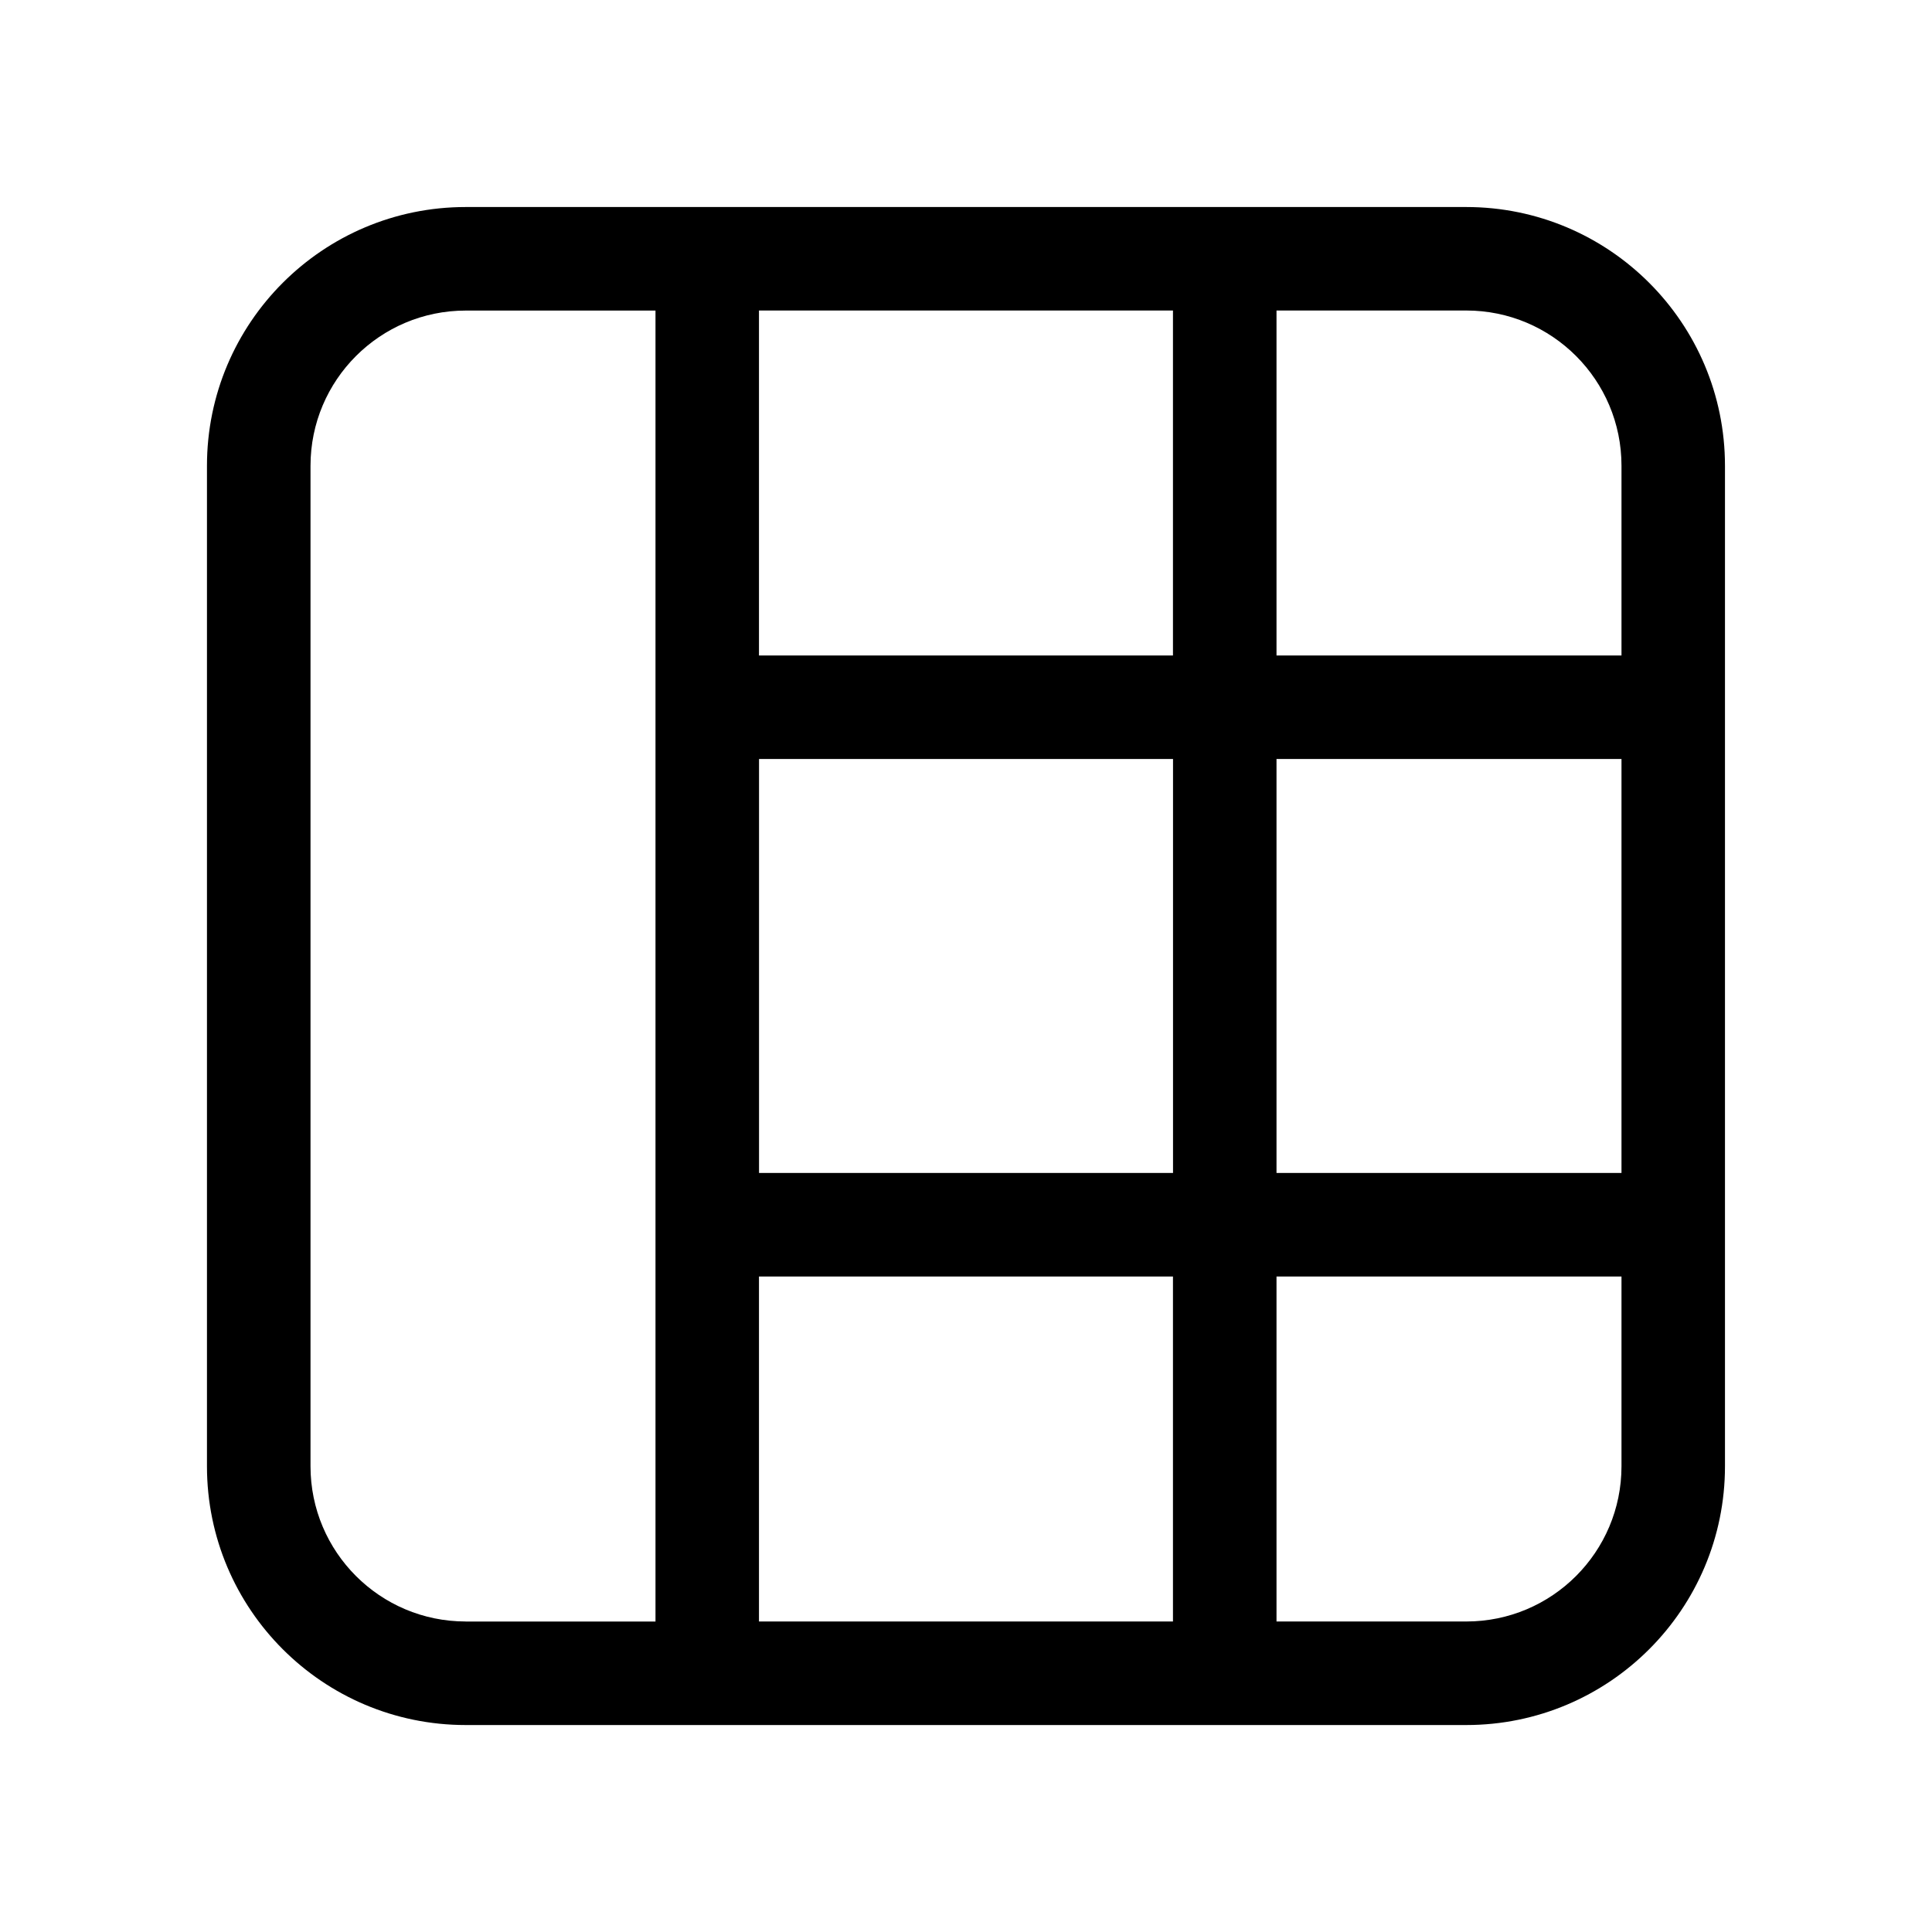 <!-- Generated by IcoMoon.io -->
<svg version="1.1" xmlns="http://www.w3.org/2000/svg" width="32" height="32" viewBox="0 0 32 32">
<title>table-freeze-column</title>
<path d="M7.714 3.429c-2.367 0-4.286 1.919-4.286 4.286v0 16.571c0 2.367 1.919 4.286 4.286 4.286v0h16.571c2.367 0 4.286-1.919 4.286-4.286v0-16.571c0-2.367-1.919-4.286-4.286-4.286v0h-16.571zM12.571 26.857v-5.714h6.857v5.714h-6.857zM19.429 12.571v6.857h-6.857v-6.857h6.857zM21.143 26.857v-5.714h5.714v3.143c0 1.42-1.151 2.571-2.571 2.571v0h-3.143zM26.857 12.571v6.857h-5.714v-6.857h5.714zM24.286 5.143c1.42 0 2.571 1.151 2.571 2.571v0 3.143h-5.714v-5.714h3.143zM12.571 5.143h6.857v5.714h-6.857v-5.714zM7.714 26.857c-1.42 0-2.571-1.151-2.571-2.571v0-16.571c0-1.42 1.151-2.571 2.571-2.571v0h3.143v21.714h-3.143z"></path>
</svg>
